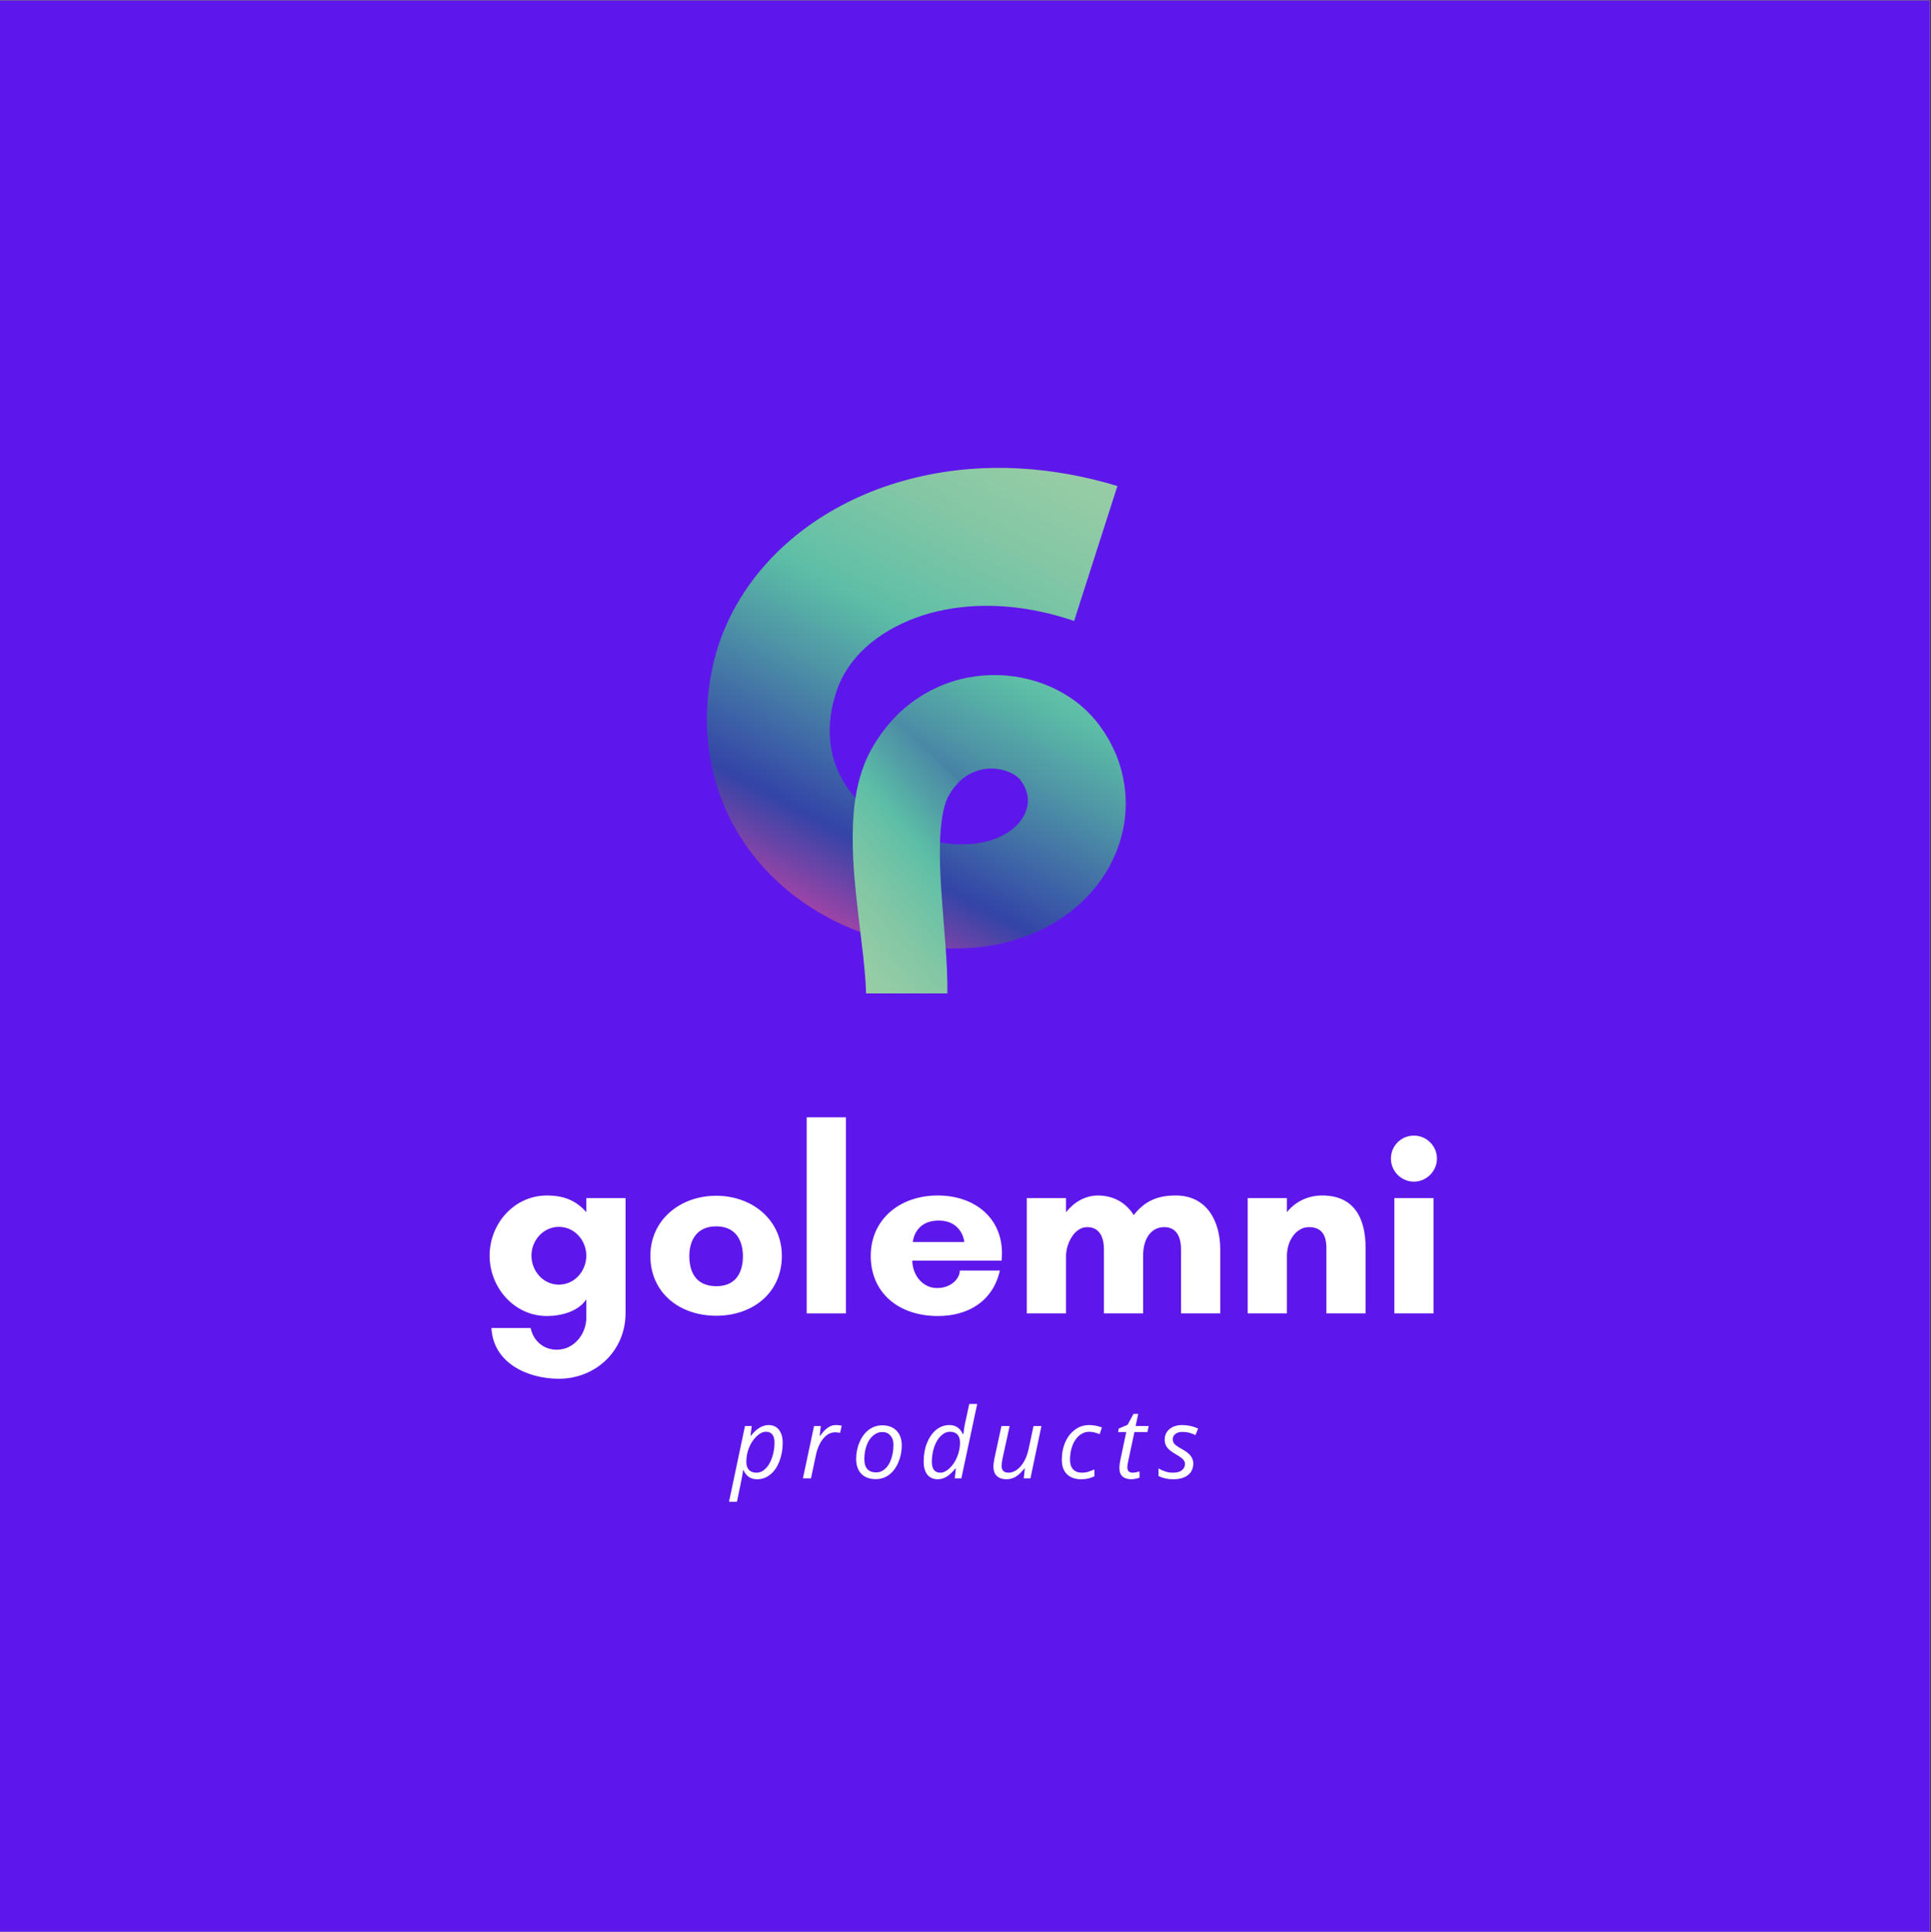 <?xml version="1.0" encoding="iso-8859-1"?>
<svg height="225pt" version="1.2" viewBox="0 0 224.88 225" width="224.88pt" xmlns="http://www.w3.org/2000/svg" xmlns:xlink="http://www.w3.org/1999/xlink">
	
	
	

	
	
	<rect x="0" y="0" width="224.88" height="225" fill="#333333" stroke="none"/>
	
	
	

	
	
	<defs>
		
		
		

		
		
		<g>
			
			
			

			
			
			<symbol id="glyph1-0" overflow="visible">
				
				
				

				
				
				<path animation_id="0" d="M 1.078 -8.125 L 5.75 -8.125 L 5.75 0 L 1.078 0 Z M 1.656 -0.578 L 5.172 -0.578 L 5.172 -7.547 L 1.656 -7.547 Z M 1.656 -0.578 " style="stroke:none;"/>
				
				
				

			
			
			</symbol>
			
			
			

			
			
			<symbol id="glyph1-1" overflow="visible">
				
				
				

				
				
				<path animation_id="1" d="M 3.031 0.109 C 2.664 0.109 2.348 0.02 2.078 -0.156 C 1.805 -0.344 1.598 -0.609 1.453 -0.953 L 1.406 -0.953 L 1.375 -0.734 C 1.363 -0.641 1.344 -0.508 1.312 -0.344 C 1.289 -0.176 1.082 0.848 0.688 2.734 L -0.234 2.734 L 1.625 -6.094 L 2.406 -6.094 L 2.266 -4.938 L 2.297 -4.938 C 2.961 -5.781 3.656 -6.203 4.375 -6.203 C 4.883 -6.203 5.285 -6.02 5.578 -5.656 C 5.867 -5.289 6.016 -4.781 6.016 -4.125 C 6.016 -3.344 5.883 -2.625 5.625 -1.969 C 5.375 -1.312 5.02 -0.801 4.562 -0.438 C 4.113 -0.07 3.602 0.109 3.031 0.109 Z M 4.062 -5.422 C 3.707 -5.422 3.344 -5.242 2.969 -4.891 C 2.602 -4.535 2.312 -4.094 2.094 -3.562 C 1.883 -3.031 1.781 -2.484 1.781 -1.922 C 1.781 -1.516 1.879 -1.203 2.078 -0.984 C 2.285 -0.766 2.582 -0.656 2.969 -0.656 C 3.344 -0.656 3.688 -0.805 4 -1.109 C 4.32 -1.41 4.578 -1.836 4.766 -2.391 C 4.961 -2.941 5.062 -3.531 5.062 -4.156 C 5.062 -5 4.727 -5.422 4.062 -5.422 Z M 4.062 -5.422 " style="stroke:none;"/>
				
				
				

			
			
			</symbol>
			
			
			

			
			
			<symbol id="glyph1-2" overflow="visible">
				
				
				

				
				
				<path animation_id="2" d="M 4.188 -6.203 C 4.438 -6.203 4.656 -6.176 4.844 -6.125 L 4.656 -5.297 C 4.457 -5.336 4.258 -5.359 4.062 -5.359 C 3.727 -5.359 3.41 -5.25 3.109 -5.031 C 2.816 -4.812 2.562 -4.504 2.344 -4.109 C 2.125 -3.711 1.961 -3.273 1.859 -2.797 L 1.266 0 L 0.328 0 L 1.625 -6.094 L 2.406 -6.094 L 2.281 -4.969 L 2.344 -4.969 C 2.602 -5.32 2.82 -5.57 3 -5.719 C 3.176 -5.875 3.359 -5.992 3.547 -6.078 C 3.734 -6.16 3.945 -6.203 4.188 -6.203 Z M 4.188 -6.203 " style="stroke:none;"/>
				
				
				

			
			
			</symbol>
			
			
			

			
			
			<symbol id="glyph1-3" overflow="visible">
				
				
				

				
				
				<path animation_id="3" d="M 3.578 -6.172 C 4.285 -6.172 4.844 -5.961 5.25 -5.547 C 5.656 -5.129 5.859 -4.555 5.859 -3.828 C 5.859 -3.129 5.723 -2.469 5.453 -1.844 C 5.191 -1.227 4.832 -0.75 4.375 -0.406 C 3.914 -0.07 3.398 0.094 2.828 0.094 C 2.109 0.094 1.547 -0.113 1.141 -0.531 C 0.742 -0.957 0.547 -1.535 0.547 -2.266 C 0.547 -2.961 0.68 -3.617 0.953 -4.234 C 1.223 -4.859 1.586 -5.336 2.047 -5.672 C 2.504 -6.004 3.016 -6.172 3.578 -6.172 Z M 4.891 -3.953 C 4.891 -4.379 4.77 -4.723 4.531 -4.984 C 4.301 -5.254 3.988 -5.391 3.594 -5.391 C 3.195 -5.391 2.836 -5.25 2.516 -4.969 C 2.191 -4.695 1.941 -4.316 1.766 -3.828 C 1.586 -3.348 1.5 -2.805 1.5 -2.203 C 1.5 -1.723 1.613 -1.348 1.844 -1.078 C 2.082 -0.816 2.426 -0.688 2.875 -0.688 C 3.258 -0.688 3.602 -0.82 3.906 -1.094 C 4.219 -1.363 4.457 -1.75 4.625 -2.25 C 4.801 -2.75 4.891 -3.316 4.891 -3.953 Z M 4.891 -3.953 " style="stroke:none;"/>
				
				
				

			
			
			</symbol>
			
			
			

			
			
			<symbol id="glyph1-4" overflow="visible">
				
				
				

				
				
				<path animation_id="4" d="M 3.547 -6.203 C 4.273 -6.203 4.797 -5.848 5.109 -5.141 L 5.172 -5.141 C 5.234 -5.711 5.316 -6.219 5.422 -6.656 L 5.859 -8.656 L 6.781 -8.656 L 4.938 0 L 4.172 0 L 4.297 -1.156 L 4.25 -1.156 C 3.875 -0.695 3.52 -0.367 3.188 -0.172 C 2.863 0.016 2.531 0.109 2.188 0.109 C 1.664 0.109 1.258 -0.07 0.969 -0.438 C 0.688 -0.801 0.547 -1.305 0.547 -1.953 C 0.547 -2.742 0.676 -3.469 0.938 -4.125 C 1.207 -4.781 1.566 -5.289 2.016 -5.656 C 2.473 -6.02 2.984 -6.203 3.547 -6.203 Z M 2.5 -0.656 C 2.844 -0.656 3.195 -0.828 3.562 -1.172 C 3.938 -1.523 4.234 -1.973 4.453 -2.516 C 4.672 -3.055 4.781 -3.602 4.781 -4.156 C 4.781 -4.57 4.68 -4.883 4.484 -5.094 C 4.285 -5.312 3.992 -5.422 3.609 -5.422 C 3.234 -5.422 2.883 -5.266 2.562 -4.953 C 2.238 -4.648 1.977 -4.223 1.781 -3.672 C 1.594 -3.117 1.5 -2.535 1.5 -1.922 C 1.5 -1.078 1.832 -0.656 2.5 -0.656 Z M 2.5 -0.656 " style="stroke:none;"/>
				
				
				

			
			
			</symbol>
			
			
			

			
			
			<symbol id="glyph1-5" overflow="visible">
				
				
				

				
				
				<path animation_id="5" d="M 2.516 -6.094 L 1.672 -2.234 C 1.609 -1.898 1.578 -1.641 1.578 -1.453 C 1.578 -0.922 1.848 -0.656 2.391 -0.656 C 2.711 -0.656 3.031 -0.766 3.344 -0.984 C 3.664 -1.211 3.945 -1.535 4.188 -1.953 C 4.426 -2.367 4.609 -2.867 4.734 -3.453 L 5.297 -6.094 L 6.219 -6.094 L 4.938 0 L 4.156 0 L 4.281 -1.125 L 4.219 -1.125 C 3.852 -0.664 3.504 -0.344 3.172 -0.156 C 2.848 0.02 2.508 0.109 2.156 0.109 C 1.676 0.109 1.301 -0.016 1.031 -0.266 C 0.758 -0.523 0.625 -0.895 0.625 -1.375 C 0.625 -1.602 0.664 -1.926 0.75 -2.344 L 1.562 -6.094 Z M 2.516 -6.094 " style="stroke:none;"/>
				
				
				

			
			
			</symbol>
			
			
			

			
			
			<symbol id="glyph1-6" overflow="visible">
				
				
				

				
				
				<path animation_id="6" d="M 2.812 0.109 C 2.094 0.109 1.535 -0.086 1.141 -0.484 C 0.742 -0.879 0.547 -1.438 0.547 -2.156 C 0.547 -2.906 0.68 -3.594 0.953 -4.219 C 1.234 -4.844 1.613 -5.328 2.094 -5.672 C 2.57 -6.023 3.113 -6.203 3.719 -6.203 C 4.227 -6.203 4.727 -6.109 5.219 -5.922 L 4.953 -5.141 C 4.504 -5.328 4.098 -5.422 3.734 -5.422 C 3.316 -5.422 2.938 -5.281 2.594 -5 C 2.25 -4.719 1.977 -4.32 1.781 -3.812 C 1.594 -3.301 1.5 -2.75 1.5 -2.156 C 1.5 -1.688 1.617 -1.316 1.859 -1.047 C 2.109 -0.785 2.453 -0.656 2.891 -0.656 C 3.16 -0.656 3.41 -0.691 3.641 -0.766 C 3.879 -0.848 4.113 -0.938 4.344 -1.031 L 4.344 -0.234 C 3.883 -0.004 3.375 0.109 2.812 0.109 Z M 2.812 0.109 " style="stroke:none;"/>
				
				
				

			
			
			</symbol>
			
			
			

			
			
			<symbol id="glyph1-7" overflow="visible">
				
				
				

				
				
				<path animation_id="7" d="M 2.203 -0.656 C 2.398 -0.656 2.664 -0.703 3 -0.797 L 3 -0.078 C 2.875 -0.023 2.719 0.016 2.531 0.047 C 2.344 0.086 2.191 0.109 2.078 0.109 C 1.617 0.109 1.266 0 1.016 -0.219 C 0.773 -0.438 0.656 -0.766 0.656 -1.203 C 0.656 -1.453 0.688 -1.734 0.75 -2.047 L 1.453 -5.391 L 0.5 -5.391 L 0.578 -5.797 L 1.609 -6.234 L 2.297 -7.5 L 2.844 -7.5 L 2.547 -6.094 L 4.062 -6.094 L 3.922 -5.391 L 2.406 -5.391 L 1.688 -2.031 C 1.613 -1.707 1.578 -1.461 1.578 -1.297 C 1.578 -1.086 1.629 -0.926 1.734 -0.812 C 1.848 -0.707 2.004 -0.656 2.203 -0.656 Z M 2.203 -0.656 " style="stroke:none;"/>
				
				
				

			
			
			</symbol>
			
			
			

			
			
			<symbol id="glyph1-8" overflow="visible">
				
				
				

				
				
				<path animation_id="8" d="M 4.094 -1.734 C 4.094 -1.148 3.883 -0.695 3.469 -0.375 C 3.062 -0.051 2.484 0.109 1.734 0.109 C 1.109 0.109 0.547 -0.016 0.047 -0.266 L 0.047 -1.156 C 0.305 -1 0.582 -0.875 0.875 -0.781 C 1.176 -0.695 1.457 -0.656 1.719 -0.656 C 2.188 -0.656 2.535 -0.75 2.766 -0.938 C 3.004 -1.125 3.125 -1.363 3.125 -1.656 C 3.125 -1.863 3.055 -2.039 2.922 -2.188 C 2.797 -2.332 2.52 -2.531 2.094 -2.781 C 1.613 -3.051 1.27 -3.316 1.062 -3.578 C 0.863 -3.836 0.766 -4.145 0.766 -4.5 C 0.766 -5.008 0.953 -5.422 1.328 -5.734 C 1.703 -6.047 2.195 -6.203 2.812 -6.203 C 3.445 -6.203 4.062 -6.066 4.656 -5.797 L 4.344 -5.031 L 4.031 -5.172 C 3.656 -5.328 3.25 -5.406 2.812 -5.406 C 2.469 -5.406 2.195 -5.32 2 -5.156 C 1.801 -5 1.703 -4.797 1.703 -4.547 C 1.703 -4.336 1.77 -4.156 1.906 -4 C 2.039 -3.852 2.312 -3.664 2.719 -3.438 C 3.113 -3.219 3.395 -3.023 3.562 -2.859 C 3.738 -2.703 3.867 -2.531 3.953 -2.344 C 4.047 -2.164 4.094 -1.961 4.094 -1.734 Z M 4.094 -1.734 " style="stroke:none;"/>
				
				
				

			
			
			</symbol>
			
			
			

			
			
			<symbol id="glyph0-0" overflow="visible">
				
				
				

				
				
				<path animation_id="9" d="M 9.133 -3.348 C 7.305 -3.348 5.938 -4.934 5.938 -6.727 C 5.938 -8.492 7.305 -10.078 9.133 -10.078 C 10.961 -10.078 12.328 -8.492 12.328 -6.727 C 12.328 -4.934 10.961 -3.348 9.133 -3.348 Z M 12.328 -11.781 C 11.02 -13.305 9.438 -13.73 7.734 -13.73 C 3.926 -13.73 1.066 -10.441 1.066 -6.727 C 1.066 -3.016 3.926 0.305 7.734 0.305 C 9.438 0.305 11.418 -0.242 12.328 -1.645 L 12.328 0.488 C 12.328 2.406 10.898 4.23 8.891 4.23 C 7.43 4.23 6.18 3.289 5.844 1.703 L 1.277 1.703 C 1.492 5.785 5.48 7.609 9.133 7.609 C 13.395 7.609 16.898 4.383 16.898 -0.031 L 16.898 -13.426 L 12.328 -13.426 Z M 12.328 -11.781 " style="stroke:none;"/>
				
				
				

			
			
			</symbol>
			
			
			

			
			
			<symbol id="glyph0-1" overflow="visible">
				
				
				

				
				
				<path animation_id="10" d="M 8.738 -3.168 C 6.273 -3.168 5.602 -4.961 5.602 -6.668 C 5.602 -8.34 6.332 -10.137 8.738 -10.137 C 11.113 -10.137 11.844 -8.34 11.844 -6.668 C 11.844 -4.961 11.172 -3.168 8.738 -3.168 Z M 8.738 -13.699 C 4.535 -13.699 1.066 -10.898 1.066 -6.699 C 1.066 -2.406 4.445 0.273 8.738 0.273 C 13 0.273 16.379 -2.406 16.379 -6.699 C 16.379 -10.898 12.91 -13.699 8.738 -13.699 Z M 8.738 -13.699 " style="stroke:none;"/>
				
				
				

			
			
			</symbol>
			
			
			

			
			
			<symbol id="glyph0-2" overflow="visible">
				
				
				

				
				
				<path animation_id="11" d="M 6.395 0 L 6.395 -22.832 L 1.828 -22.832 L 1.828 0 Z M 6.395 0 " style="stroke:none;"/>
				
				
				

			
			
			</symbol>
			
			
			

			
			
			<symbol id="glyph0-3" overflow="visible">
				
				
				

				
				
				<path animation_id="12" d="M 5.969 -8.312 C 5.969 -8.312 6.121 -10.809 8.98 -10.809 C 11.75 -10.809 11.965 -8.312 11.965 -8.312 Z M 16.348 -7.004 C 16.348 -11.293 12.969 -13.73 8.891 -13.73 C 4.383 -13.73 1.066 -10.898 1.066 -6.699 C 1.066 -2.434 4.262 0.305 8.891 0.305 C 12.453 0.305 15.312 -1.461 16.105 -4.992 L 11.445 -4.992 C 11.418 -4.02 10.41 -2.953 8.797 -2.953 C 7.004 -2.953 5.906 -4.598 5.906 -6.148 L 16.316 -6.148 C 16.316 -6.422 16.348 -6.727 16.348 -7.004 Z M 16.348 -7.004 " style="stroke:none;"/>
				
				
				

			
			
			</symbol>
			
			
			

			
			
			<symbol id="glyph0-4" overflow="visible">
				
				
				

				
				
				<path animation_id="13" d="M 15.375 -6.82 C 15.375 -8.34 16.074 -10.047 17.84 -10.047 C 19.363 -10.047 19.789 -8.738 19.789 -7.43 L 19.789 0 L 24.355 0 L 24.355 -7.43 C 24.355 -10.898 22.68 -13.73 19.18 -13.73 C 17.078 -13.73 15.586 -13.121 14.277 -11.445 C 13.336 -12.969 11.812 -13.73 10.109 -13.73 C 8.617 -13.73 7.305 -12.938 6.395 -11.781 L 6.395 -13.426 L 1.828 -13.426 L 1.828 0 L 6.395 0 L 6.395 -6.699 C 6.395 -8.039 7.305 -10.047 8.859 -10.047 C 10.383 -10.047 10.809 -8.738 10.809 -7.43 L 10.809 0 L 15.375 0 Z M 15.375 -6.82 " style="stroke:none;"/>
				
				
				

			
			
			</symbol>
			
			
			

			
			
			<symbol id="glyph0-5" overflow="visible">
				
				
				

				
				
				<path animation_id="14" d="M 15.559 -7.609 C 15.559 -11.266 14.094 -13.73 10.504 -13.73 C 8.738 -13.73 7.305 -12.938 6.395 -11.781 L 6.395 -13.426 L 1.828 -13.426 L 1.828 0 L 6.395 0 L 6.395 -6.699 C 6.395 -8.523 7.52 -10.047 8.949 -10.047 C 10.383 -10.047 10.992 -9.195 10.992 -7.609 L 10.992 0 L 15.559 0 Z M 15.559 -7.609 " style="stroke:none;"/>
				
				
				

			
			
			</symbol>
			
			
			

			
			
			<symbol id="glyph0-6" overflow="visible">
				
				
				

				
				
				<path animation_id="15" d="M 1.582 -18.023 C 1.582 -16.562 2.77 -15.344 4.262 -15.344 C 5.723 -15.344 6.941 -16.562 6.941 -18.023 C 6.941 -19.516 5.723 -20.703 4.262 -20.703 C 2.77 -20.703 1.582 -19.516 1.582 -18.023 Z M 6.547 0 L 6.547 -13.426 L 1.98 -13.426 L 1.98 0 Z M 6.547 0 " style="stroke:none;"/>
				
				
				

			
			
			</symbol>
			
			
			

		
		
		</g>
		
		
		

		
		
		<clipPath id="clip1">
			
			
			
  
			
			
			<path animation_id="16" d="M 0 0.059 L 224.762 0.059 L 224.762 224.938 L 0 224.938 Z M 0 0.059 "/>
			
			
			

		
		
		</clipPath>
		
		
		

		
		
		<clipPath id="clip2">
			
			
			
  
			
			
			<path animation_id="17" d="M 82 54 L 132 54 L 132 111 L 82 111 Z M 82 54 "/>
			
			
			

		
		
		</clipPath>
		
		
		

		
		
		<clipPath id="clip3">
			
			
			
  
			
			
			<path animation_id="18" d="M 104.07 83.68 C 105.688 81.941 107.781 80.52 110.078 79.652 C 112.375 78.773 114.852 78.457 117.27 78.672 C 119.695 78.895 122.094 79.633 124.301 81.016 C 125.406 81.707 126.453 82.578 127.379 83.645 C 127.598 83.902 127.863 84.207 128.027 84.449 L 128.562 85.203 C 128.891 85.73 129.227 86.266 129.5 86.84 C 130.66 89.105 131.234 91.797 131.074 94.434 C 130.93 97.074 130.035 99.605 128.699 101.742 C 127.348 103.875 125.559 105.629 123.586 106.934 C 121.613 108.254 119.465 109.145 117.32 109.691 C 115.176 110.254 113.004 110.445 110.957 110.445 C 108.926 110.453 106.895 110.262 104.895 109.859 C 100.895 109.062 97.004 107.48 93.535 105.062 C 90.074 102.652 87.027 99.34 85.027 95.332 C 83.004 91.34 82.121 86.734 82.355 82.375 L 82.484 80.75 L 82.707 79.148 C 82.891 78.098 83.082 77.082 83.422 75.949 C 84.062 73.754 85.004 71.66 86.176 69.742 C 88.52 65.891 91.738 62.789 95.277 60.465 C 98.832 58.141 102.711 56.547 106.664 55.609 C 114.594 53.691 122.742 54.352 130.129 56.594 L 125.09 72.309 C 120.125 70.605 114.871 70.066 110.078 70.992 C 105.309 71.883 101.035 74.359 98.801 77.703 C 98.238 78.535 97.797 79.402 97.477 80.316 C 97.324 80.734 97.164 81.312 97.023 81.852 L 96.848 82.66 L 96.727 83.457 C 96.465 85.574 96.699 87.586 97.461 89.477 C 98.223 91.359 99.555 93.117 101.32 94.559 C 103.078 96.008 105.262 97.105 107.605 97.719 C 108.773 98.031 109.984 98.223 111.203 98.297 C 112.395 98.359 113.492 98.293 114.504 98.07 C 116.535 97.664 118.113 96.641 118.953 95.453 C 119.766 94.234 119.93 93.047 119.391 91.773 C 119.332 91.609 119.227 91.449 119.141 91.285 L 118.875 90.879 C 118.754 90.707 118.551 90.512 118.285 90.324 C 117.758 89.953 116.984 89.648 116.18 89.547 C 115.367 89.438 114.527 89.508 113.781 89.762 C 113.023 90.016 112.332 90.422 111.711 91.035 L 106.711 88.078 Z M 104.07 83.68 "/>
			
			
			

		
		
		</clipPath>
		
		
		

		
		
		<linearGradient gradientTransform="matrix(0.635,0,0,0.635,63.564,40.104)" gradientUnits="userSpaceOnUse" id="linear0" x1="44.031" x2="98.5" y1="118.762" y2="17.061">
			
			
			

			
			
			<stop offset="0" style="stop-color:rgb(64.299%,26.7%,65.5%);stop-opacity:1;"/>
			
			
			

			
			
			<stop offset="0.125" style="stop-color:rgb(64.299%,26.7%,65.5%);stop-opacity:1;"/>
			
			
			

			
			
			<stop offset="0.129" style="stop-color:rgb(63.495%,26.7%,65.5%);stop-opacity:1;"/>
			
			
			

			
			
			<stop offset="0.133" style="stop-color:rgb(62.691%,26.7%,65.5%);stop-opacity:1;"/>
			
			
			

			
			
			<stop offset="0.137" style="stop-color:rgb(61.441%,26.7%,65.5%);stop-opacity:1;"/>
			
			
			

			
			
			<stop offset="0.141" style="stop-color:rgb(60.193%,26.7%,65.5%);stop-opacity:1;"/>
			
			
			

			
			
			<stop offset="0.145" style="stop-color:rgb(58.943%,26.7%,65.5%);stop-opacity:1;"/>
			
			
			

			
			
			<stop offset="0.148" style="stop-color:rgb(57.695%,26.7%,65.5%);stop-opacity:1;"/>
			
			
			

			
			
			<stop offset="0.152" style="stop-color:rgb(56.445%,26.7%,65.5%);stop-opacity:1;"/>
			
			
			

			
			
			<stop offset="0.156" style="stop-color:rgb(55.196%,26.7%,65.5%);stop-opacity:1;"/>
			
			
			

			
			
			<stop offset="0.16" style="stop-color:rgb(53.946%,26.7%,65.5%);stop-opacity:1;"/>
			
			
			

			
			
			<stop offset="0.164" style="stop-color:rgb(52.698%,26.7%,65.5%);stop-opacity:1;"/>
			
			
			

			
			
			<stop offset="0.168" style="stop-color:rgb(51.448%,26.7%,65.5%);stop-opacity:1;"/>
			
			
			

			
			
			<stop offset="0.172" style="stop-color:rgb(50.2%,26.7%,65.5%);stop-opacity:1;"/>
			
			
			

			
			
			<stop offset="0.176" style="stop-color:rgb(48.95%,26.7%,65.5%);stop-opacity:1;"/>
			
			
			

			
			
			<stop offset="0.18" style="stop-color:rgb(47.7%,26.7%,65.5%);stop-opacity:1;"/>
			
			
			

			
			
			<stop offset="0.184" style="stop-color:rgb(46.451%,26.7%,65.5%);stop-opacity:1;"/>
			
			
			

			
			
			<stop offset="0.188" style="stop-color:rgb(45.203%,26.7%,65.5%);stop-opacity:1;"/>
			
			
			

			
			
			<stop offset="0.191" style="stop-color:rgb(43.953%,26.7%,65.5%);stop-opacity:1;"/>
			
			
			

			
			
			<stop offset="0.195" style="stop-color:rgb(42.705%,26.7%,65.5%);stop-opacity:1;"/>
			
			
			

			
			
			<stop offset="0.199" style="stop-color:rgb(41.455%,26.7%,65.5%);stop-opacity:1;"/>
			
			
			

			
			
			<stop offset="0.203" style="stop-color:rgb(40.205%,26.7%,65.5%);stop-opacity:1;"/>
			
			
			

			
			
			<stop offset="0.207" style="stop-color:rgb(38.956%,26.7%,65.5%);stop-opacity:1;"/>
			
			
			

			
			
			<stop offset="0.211" style="stop-color:rgb(37.708%,26.7%,65.5%);stop-opacity:1;"/>
			
			
			

			
			
			<stop offset="0.215" style="stop-color:rgb(36.458%,26.7%,65.5%);stop-opacity:1;"/>
			
			
			

			
			
			<stop offset="0.219" style="stop-color:rgb(35.21%,26.7%,65.5%);stop-opacity:1;"/>
			
			
			

			
			
			<stop offset="0.223" style="stop-color:rgb(33.96%,26.7%,65.5%);stop-opacity:1;"/>
			
			
			

			
			
			<stop offset="0.227" style="stop-color:rgb(32.71%,26.7%,65.5%);stop-opacity:1;"/>
			
			
			

			
			
			<stop offset="0.23" style="stop-color:rgb(31.461%,26.7%,65.5%);stop-opacity:1;"/>
			
			
			

			
			
			<stop offset="0.234" style="stop-color:rgb(30.212%,26.7%,65.5%);stop-opacity:1;"/>
			
			
			

			
			
			<stop offset="0.238" style="stop-color:rgb(28.963%,26.7%,65.5%);stop-opacity:1;"/>
			
			
			

			
			
			<stop offset="0.242" style="stop-color:rgb(27.715%,26.7%,65.5%);stop-opacity:1;"/>
			
			
			

			
			
			<stop offset="0.246" style="stop-color:rgb(26.465%,26.7%,65.5%);stop-opacity:1;"/>
			
			
			

			
			
			<stop offset="0.25" style="stop-color:rgb(25.215%,26.7%,65.5%);stop-opacity:1;"/>
			
			
			

			
			
			<stop offset="0.254" style="stop-color:rgb(23.965%,26.7%,65.5%);stop-opacity:1;"/>
			
			
			

			
			
			<stop offset="0.258" style="stop-color:rgb(22.717%,26.7%,65.5%);stop-opacity:1;"/>
			
			
			

			
			
			<stop offset="0.262" style="stop-color:rgb(21.468%,26.7%,65.5%);stop-opacity:1;"/>
			
			
			

			
			
			<stop offset="0.266" style="stop-color:rgb(20.219%,26.7%,65.5%);stop-opacity:1;"/>
			
			
			

			
			
			<stop offset="0.27" style="stop-color:rgb(20.285%,27.219%,65.492%);stop-opacity:1;"/>
			
			
			

			
			
			<stop offset="0.273" style="stop-color:rgb(20.351%,27.739%,65.486%);stop-opacity:1;"/>
			
			
			

			
			
			<stop offset="0.277" style="stop-color:rgb(20.543%,28.308%,65.479%);stop-opacity:1;"/>
			
			
			

			
			
			<stop offset="0.281" style="stop-color:rgb(20.737%,28.879%,65.471%);stop-opacity:1;"/>
			
			
			

			
			
			<stop offset="0.285" style="stop-color:rgb(20.93%,29.448%,65.463%);stop-opacity:1;"/>
			
			
			

			
			
			<stop offset="0.289" style="stop-color:rgb(21.124%,30.019%,65.457%);stop-opacity:1;"/>
			
			
			

			
			
			<stop offset="0.293" style="stop-color:rgb(21.317%,30.588%,65.45%);stop-opacity:1;"/>
			
			
			

			
			
			<stop offset="0.297" style="stop-color:rgb(21.51%,31.158%,65.442%);stop-opacity:1;"/>
			
			
			

			
			
			<stop offset="0.301" style="stop-color:rgb(21.703%,31.729%,65.434%);stop-opacity:1;"/>
			
			
			

			
			
			<stop offset="0.305" style="stop-color:rgb(21.896%,32.3%,65.428%);stop-opacity:1;"/>
			
			
			

			
			
			<stop offset="0.309" style="stop-color:rgb(22.089%,32.869%,65.421%);stop-opacity:1;"/>
			
			
			

			
			
			<stop offset="0.312" style="stop-color:rgb(22.282%,33.44%,65.413%);stop-opacity:1;"/>
			
			
			

			
			
			<stop offset="0.316" style="stop-color:rgb(22.475%,34.009%,65.405%);stop-opacity:1;"/>
			
			
			

			
			
			<stop offset="0.32" style="stop-color:rgb(22.668%,34.579%,65.399%);stop-opacity:1;"/>
			
			
			

			
			
			<stop offset="0.324" style="stop-color:rgb(22.861%,35.149%,65.392%);stop-opacity:1;"/>
			
			
			

			
			
			<stop offset="0.328" style="stop-color:rgb(23.055%,35.719%,65.384%);stop-opacity:1;"/>
			
			
			

			
			
			<stop offset="0.332" style="stop-color:rgb(23.247%,36.288%,65.376%);stop-opacity:1;"/>
			
			
			

			
			
			<stop offset="0.336" style="stop-color:rgb(23.441%,36.859%,65.369%);stop-opacity:1;"/>
			
			
			

			
			
			<stop offset="0.34" style="stop-color:rgb(23.633%,37.428%,65.361%);stop-opacity:1;"/>
			
			
			

			
			
			<stop offset="0.344" style="stop-color:rgb(23.827%,37.999%,65.355%);stop-opacity:1;"/>
			
			
			

			
			
			<stop offset="0.348" style="stop-color:rgb(24.019%,38.568%,65.347%);stop-opacity:1;"/>
			
			
			

			
			
			<stop offset="0.352" style="stop-color:rgb(24.213%,39.139%,65.34%);stop-opacity:1;"/>
			
			
			

			
			
			<stop offset="0.355" style="stop-color:rgb(24.405%,39.708%,65.332%);stop-opacity:1;"/>
			
			
			

			
			
			<stop offset="0.359" style="stop-color:rgb(24.599%,40.279%,65.326%);stop-opacity:1;"/>
			
			
			

			
			
			<stop offset="0.363" style="stop-color:rgb(24.791%,40.849%,65.318%);stop-opacity:1;"/>
			
			
			

			
			
			<stop offset="0.367" style="stop-color:rgb(24.985%,41.42%,65.311%);stop-opacity:1;"/>
			
			
			

			
			
			<stop offset="0.371" style="stop-color:rgb(25.177%,41.989%,65.303%);stop-opacity:1;"/>
			
			
			

			
			
			<stop offset="0.375" style="stop-color:rgb(25.371%,42.56%,65.297%);stop-opacity:1;"/>
			
			
			

			
			
			<stop offset="0.379" style="stop-color:rgb(25.563%,43.129%,65.289%);stop-opacity:1;"/>
			
			
			

			
			
			<stop offset="0.383" style="stop-color:rgb(25.757%,43.7%,65.282%);stop-opacity:1;"/>
			
			
			

			
			
			<stop offset="0.387" style="stop-color:rgb(25.949%,44.269%,65.274%);stop-opacity:1;"/>
			
			
			

			
			
			<stop offset="0.391" style="stop-color:rgb(26.143%,44.839%,65.268%);stop-opacity:1;"/>
			
			
			

			
			
			<stop offset="0.395" style="stop-color:rgb(26.335%,45.409%,65.26%);stop-opacity:1;"/>
			
			
			

			
			
			<stop offset="0.398" style="stop-color:rgb(26.529%,45.979%,65.253%);stop-opacity:1;"/>
			
			
			

			
			
			<stop offset="0.402" style="stop-color:rgb(26.721%,46.548%,65.245%);stop-opacity:1;"/>
			
			
			

			
			
			<stop offset="0.406" style="stop-color:rgb(26.915%,47.119%,65.239%);stop-opacity:1;"/>
			
			
			

			
			
			<stop offset="0.41" style="stop-color:rgb(27.107%,47.688%,65.231%);stop-opacity:1;"/>
			
			
			

			
			
			<stop offset="0.414" style="stop-color:rgb(27.301%,48.259%,65.224%);stop-opacity:1;"/>
			
			
			

			
			
			<stop offset="0.418" style="stop-color:rgb(27.493%,48.828%,65.216%);stop-opacity:1;"/>
			
			
			

			
			
			<stop offset="0.422" style="stop-color:rgb(27.687%,49.399%,65.208%);stop-opacity:1;"/>
			
			
			

			
			
			<stop offset="0.426" style="stop-color:rgb(27.879%,49.969%,65.201%);stop-opacity:1;"/>
			
			
			

			
			
			<stop offset="0.43" style="stop-color:rgb(28.073%,50.54%,65.195%);stop-opacity:1;"/>
			
			
			

			
			
			<stop offset="0.434" style="stop-color:rgb(28.265%,51.109%,65.187%);stop-opacity:1;"/>
			
			
			

			
			
			<stop offset="0.438" style="stop-color:rgb(28.459%,51.68%,65.179%);stop-opacity:1;"/>
			
			
			

			
			
			<stop offset="0.441" style="stop-color:rgb(28.651%,52.249%,65.172%);stop-opacity:1;"/>
			
			
			

			
			
			<stop offset="0.445" style="stop-color:rgb(28.845%,52.82%,65.166%);stop-opacity:1;"/>
			
			
			

			
			
			<stop offset="0.449" style="stop-color:rgb(29.037%,53.389%,65.158%);stop-opacity:1;"/>
			
			
			

			
			
			<stop offset="0.453" style="stop-color:rgb(29.231%,53.96%,65.15%);stop-opacity:1;"/>
			
			
			

			
			
			<stop offset="0.457" style="stop-color:rgb(29.424%,54.529%,65.143%);stop-opacity:1;"/>
			
			
			

			
			
			<stop offset="0.461" style="stop-color:rgb(29.617%,55.099%,65.137%);stop-opacity:1;"/>
			
			
			

			
			
			<stop offset="0.465" style="stop-color:rgb(29.81%,55.669%,65.129%);stop-opacity:1;"/>
			
			
			

			
			
			<stop offset="0.469" style="stop-color:rgb(30.003%,56.239%,65.121%);stop-opacity:1;"/>
			
			
			

			
			
			<stop offset="0.473" style="stop-color:rgb(30.196%,56.808%,65.114%);stop-opacity:1;"/>
			
			
			

			
			
			<stop offset="0.477" style="stop-color:rgb(30.389%,57.379%,65.108%);stop-opacity:1;"/>
			
			
			

			
			
			<stop offset="0.48" style="stop-color:rgb(30.573%,57.925%,65.103%);stop-opacity:1;"/>
			
			
			

			
			
			<stop offset="0.484" style="stop-color:rgb(30.757%,58.473%,65.099%);stop-opacity:1;"/>
			
			
			

			
			
			<stop offset="0.488" style="stop-color:rgb(30.93%,58.992%,65.099%);stop-opacity:1;"/>
			
			
			

			
			
			<stop offset="0.492" style="stop-color:rgb(31.104%,59.511%,65.099%);stop-opacity:1;"/>
			
			
			

			
			
			<stop offset="0.496" style="stop-color:rgb(31.276%,60.03%,65.099%);stop-opacity:1;"/>
			
			
			

			
			
			<stop offset="0.5" style="stop-color:rgb(31.448%,60.548%,65.099%);stop-opacity:1;"/>
			
			
			

			
			
			<stop offset="0.504" style="stop-color:rgb(31.621%,61.067%,65.099%);stop-opacity:1;"/>
			
			
			

			
			
			<stop offset="0.508" style="stop-color:rgb(31.795%,61.586%,65.099%);stop-opacity:1;"/>
			
			
			

			
			
			<stop offset="0.512" style="stop-color:rgb(31.967%,62.105%,65.099%);stop-opacity:1;"/>
			
			
			

			
			
			<stop offset="0.516" style="stop-color:rgb(32.141%,62.624%,65.099%);stop-opacity:1;"/>
			
			
			

			
			
			<stop offset="0.52" style="stop-color:rgb(32.314%,63.142%,65.099%);stop-opacity:1;"/>
			
			
			

			
			
			<stop offset="0.523" style="stop-color:rgb(32.486%,63.661%,65.099%);stop-opacity:1;"/>
			
			
			

			
			
			<stop offset="0.527" style="stop-color:rgb(32.658%,64.18%,65.099%);stop-opacity:1;"/>
			
			
			

			
			
			<stop offset="0.531" style="stop-color:rgb(32.832%,64.699%,65.099%);stop-opacity:1;"/>
			
			
			

			
			
			<stop offset="0.535" style="stop-color:rgb(33.005%,65.218%,65.099%);stop-opacity:1;"/>
			
			
			

			
			
			<stop offset="0.539" style="stop-color:rgb(33.179%,65.736%,65.099%);stop-opacity:1;"/>
			
			
			

			
			
			<stop offset="0.543" style="stop-color:rgb(33.351%,66.255%,65.099%);stop-opacity:1;"/>
			
			
			

			
			
			<stop offset="0.547" style="stop-color:rgb(33.524%,66.774%,65.099%);stop-opacity:1;"/>
			
			
			

			
			
			<stop offset="0.551" style="stop-color:rgb(33.696%,67.293%,65.099%);stop-opacity:1;"/>
			
			
			

			
			
			<stop offset="0.555" style="stop-color:rgb(33.87%,67.812%,65.099%);stop-opacity:1;"/>
			
			
			

			
			
			<stop offset="0.559" style="stop-color:rgb(34.042%,68.33%,65.099%);stop-opacity:1;"/>
			
			
			

			
			
			<stop offset="0.562" style="stop-color:rgb(34.216%,68.849%,65.099%);stop-opacity:1;"/>
			
			
			

			
			
			<stop offset="0.566" style="stop-color:rgb(34.389%,69.368%,65.099%);stop-opacity:1;"/>
			
			
			

			
			
			<stop offset="0.57" style="stop-color:rgb(34.561%,69.887%,65.099%);stop-opacity:1;"/>
			
			
			

			
			
			<stop offset="0.574" style="stop-color:rgb(34.734%,70.406%,65.099%);stop-opacity:1;"/>
			
			
			

			
			
			<stop offset="0.578" style="stop-color:rgb(34.908%,70.924%,65.099%);stop-opacity:1;"/>
			
			
			

			
			
			<stop offset="0.582" style="stop-color:rgb(35.08%,71.443%,65.099%);stop-opacity:1;"/>
			
			
			

			
			
			<stop offset="0.586" style="stop-color:rgb(35.254%,71.962%,65.099%);stop-opacity:1;"/>
			
			
			

			
			
			<stop offset="0.59" style="stop-color:rgb(35.426%,72.481%,65.099%);stop-opacity:1;"/>
			
			
			

			
			
			<stop offset="0.594" style="stop-color:rgb(35.6%,73%,65.099%);stop-opacity:1;"/>
			
			
			

			
			
			<stop offset="0.598" style="stop-color:rgb(35.773%,73.518%,65.099%);stop-opacity:1;"/>
			
			
			

			
			
			<stop offset="0.602" style="stop-color:rgb(35.945%,74.037%,65.099%);stop-opacity:1;"/>
			
			
			

			
			
			<stop offset="0.605" style="stop-color:rgb(36.218%,74.318%,65.099%);stop-opacity:1;"/>
			
			
			

			
			
			<stop offset="0.609" style="stop-color:rgb(36.493%,74.6%,65.099%);stop-opacity:1;"/>
			
			
			

			
			
			<stop offset="0.613" style="stop-color:rgb(36.847%,74.69%,65.099%);stop-opacity:1;"/>
			
			
			

			
			
			<stop offset="0.617" style="stop-color:rgb(37.201%,74.78%,65.099%);stop-opacity:1;"/>
			
			
			

			
			
			<stop offset="0.621" style="stop-color:rgb(37.555%,74.87%,65.099%);stop-opacity:1;"/>
			
			
			

			
			
			<stop offset="0.625" style="stop-color:rgb(37.909%,74.962%,65.099%);stop-opacity:1;"/>
			
			
			

			
			
			<stop offset="0.629" style="stop-color:rgb(38.263%,75.052%,65.099%);stop-opacity:1;"/>
			
			
			

			
			
			<stop offset="0.633" style="stop-color:rgb(38.617%,75.142%,65.099%);stop-opacity:1;"/>
			
			
			

			
			
			<stop offset="0.637" style="stop-color:rgb(38.971%,75.232%,65.099%);stop-opacity:1;"/>
			
			
			

			
			
			<stop offset="0.641" style="stop-color:rgb(39.326%,75.323%,65.099%);stop-opacity:1;"/>
			
			
			

			
			
			<stop offset="0.645" style="stop-color:rgb(39.68%,75.414%,65.099%);stop-opacity:1;"/>
			
			
			

			
			
			<stop offset="0.648" style="stop-color:rgb(40.034%,75.504%,65.099%);stop-opacity:1;"/>
			
			
			

			
			
			<stop offset="0.652" style="stop-color:rgb(40.388%,75.594%,65.099%);stop-opacity:1;"/>
			
			
			

			
			
			<stop offset="0.656" style="stop-color:rgb(40.742%,75.685%,65.099%);stop-opacity:1;"/>
			
			
			

			
			
			<stop offset="0.66" style="stop-color:rgb(41.045%,75.749%,65.088%);stop-opacity:1;"/>
			
			
			

			
			
			<stop offset="0.664" style="stop-color:rgb(41.348%,75.815%,65.079%);stop-opacity:1;"/>
			
			
			

			
			
			<stop offset="0.668" style="stop-color:rgb(41.647%,75.876%,65.068%);stop-opacity:1;"/>
			
			
			

			
			
			<stop offset="0.672" style="stop-color:rgb(41.946%,75.938%,65.057%);stop-opacity:1;"/>
			
			
			

			
			
			<stop offset="0.676" style="stop-color:rgb(42.244%,76.001%,65.047%);stop-opacity:1;"/>
			
			
			

			
			
			<stop offset="0.68" style="stop-color:rgb(42.543%,76.064%,65.036%);stop-opacity:1;"/>
			
			
			

			
			
			<stop offset="0.684" style="stop-color:rgb(42.842%,76.126%,65.025%);stop-opacity:1;"/>
			
			
			

			
			
			<stop offset="0.688" style="stop-color:rgb(43.141%,76.189%,65.015%);stop-opacity:1;"/>
			
			
			

			
			
			<stop offset="0.691" style="stop-color:rgb(43.439%,76.251%,65.002%);stop-opacity:1;"/>
			
			
			

			
			
			<stop offset="0.695" style="stop-color:rgb(43.738%,76.314%,64.992%);stop-opacity:1;"/>
			
			
			

			
			
			<stop offset="0.699" style="stop-color:rgb(44.035%,76.376%,64.981%);stop-opacity:1;"/>
			
			
			

			
			
			<stop offset="0.703" style="stop-color:rgb(44.334%,76.439%,64.97%);stop-opacity:1;"/>
			
			
			

			
			
			<stop offset="0.707" style="stop-color:rgb(44.633%,76.501%,64.96%);stop-opacity:1;"/>
			
			
			

			
			
			<stop offset="0.711" style="stop-color:rgb(44.933%,76.564%,64.949%);stop-opacity:1;"/>
			
			
			

			
			
			<stop offset="0.715" style="stop-color:rgb(45.23%,76.625%,64.938%);stop-opacity:1;"/>
			
			
			

			
			
			<stop offset="0.719" style="stop-color:rgb(45.529%,76.688%,64.928%);stop-opacity:1;"/>
			
			
			

			
			
			<stop offset="0.723" style="stop-color:rgb(45.828%,76.75%,64.915%);stop-opacity:1;"/>
			
			
			

			
			
			<stop offset="0.727" style="stop-color:rgb(46.127%,76.813%,64.905%);stop-opacity:1;"/>
			
			
			

			
			
			<stop offset="0.73" style="stop-color:rgb(46.425%,76.875%,64.894%);stop-opacity:1;"/>
			
			
			

			
			
			<stop offset="0.734" style="stop-color:rgb(46.724%,76.938%,64.883%);stop-opacity:1;"/>
			
			
			

			
			
			<stop offset="0.738" style="stop-color:rgb(47.021%,77%,64.873%);stop-opacity:1;"/>
			
			
			

			
			
			<stop offset="0.742" style="stop-color:rgb(47.321%,77.063%,64.862%);stop-opacity:1;"/>
			
			
			

			
			
			<stop offset="0.746" style="stop-color:rgb(47.62%,77.126%,64.851%);stop-opacity:1;"/>
			
			
			

			
			
			<stop offset="0.75" style="stop-color:rgb(47.919%,77.188%,64.841%);stop-opacity:1;"/>
			
			
			

			
			
			<stop offset="0.754" style="stop-color:rgb(48.216%,77.251%,64.83%);stop-opacity:1;"/>
			
			
			

			
			
			<stop offset="0.758" style="stop-color:rgb(48.515%,77.313%,64.819%);stop-opacity:1;"/>
			
			
			

			
			
			<stop offset="0.762" style="stop-color:rgb(48.814%,77.374%,64.807%);stop-opacity:1;"/>
			
			
			

			
			
			<stop offset="0.766" style="stop-color:rgb(49.113%,77.437%,64.796%);stop-opacity:1;"/>
			
			
			

			
			
			<stop offset="0.77" style="stop-color:rgb(49.411%,77.499%,64.786%);stop-opacity:1;"/>
			
			
			

			
			
			<stop offset="0.773" style="stop-color:rgb(49.71%,77.562%,64.775%);stop-opacity:1;"/>
			
			
			

			
			
			<stop offset="0.777" style="stop-color:rgb(50.009%,77.625%,64.764%);stop-opacity:1;"/>
			
			
			

			
			
			<stop offset="0.781" style="stop-color:rgb(50.308%,77.687%,64.754%);stop-opacity:1;"/>
			
			
			

			
			
			<stop offset="0.785" style="stop-color:rgb(50.606%,77.75%,64.743%);stop-opacity:1;"/>
			
			
			

			
			
			<stop offset="0.789" style="stop-color:rgb(50.905%,77.812%,64.732%);stop-opacity:1;"/>
			
			
			

			
			
			<stop offset="0.793" style="stop-color:rgb(51.202%,77.875%,64.72%);stop-opacity:1;"/>
			
			
			

			
			
			<stop offset="0.797" style="stop-color:rgb(51.501%,77.937%,64.709%);stop-opacity:1;"/>
			
			
			

			
			
			<stop offset="0.801" style="stop-color:rgb(51.752%,77.998%,64.703%);stop-opacity:1;"/>
			
			
			

			
			
			<stop offset="0.805" style="stop-color:rgb(52.003%,78.061%,64.699%);stop-opacity:1;"/>
			
			
			

			
			
			<stop offset="0.809" style="stop-color:rgb(52.206%,78.122%,64.699%);stop-opacity:1;"/>
			
			
			

			
			
			<stop offset="0.812" style="stop-color:rgb(52.409%,78.185%,64.699%);stop-opacity:1;"/>
			
			
			

			
			
			<stop offset="0.816" style="stop-color:rgb(52.612%,78.246%,64.699%);stop-opacity:1;"/>
			
			
			

			
			
			<stop offset="0.82" style="stop-color:rgb(52.815%,78.307%,64.699%);stop-opacity:1;"/>
			
			
			

			
			
			<stop offset="0.824" style="stop-color:rgb(53.018%,78.368%,64.699%);stop-opacity:1;"/>
			
			
			

			
			
			<stop offset="0.828" style="stop-color:rgb(53.223%,78.43%,64.699%);stop-opacity:1;"/>
			
			
			

			
			
			<stop offset="0.832" style="stop-color:rgb(53.426%,78.491%,64.699%);stop-opacity:1;"/>
			
			
			

			
			
			<stop offset="0.836" style="stop-color:rgb(53.629%,78.554%,64.699%);stop-opacity:1;"/>
			
			
			

			
			
			<stop offset="0.84" style="stop-color:rgb(53.831%,78.615%,64.699%);stop-opacity:1;"/>
			
			
			

			
			
			<stop offset="0.844" style="stop-color:rgb(54.034%,78.677%,64.699%);stop-opacity:1;"/>
			
			
			

			
			
			<stop offset="0.848" style="stop-color:rgb(54.237%,78.738%,64.699%);stop-opacity:1;"/>
			
			
			

			
			
			<stop offset="0.852" style="stop-color:rgb(54.44%,78.799%,64.699%);stop-opacity:1;"/>
			
			
			

			
			
			<stop offset="0.855" style="stop-color:rgb(54.643%,78.86%,64.699%);stop-opacity:1;"/>
			
			
			

			
			
			<stop offset="0.859" style="stop-color:rgb(54.848%,78.923%,64.699%);stop-opacity:1;"/>
			
			
			

			
			
			<stop offset="0.863" style="stop-color:rgb(55.051%,78.984%,64.699%);stop-opacity:1;"/>
			
			
			

			
			
			<stop offset="0.867" style="stop-color:rgb(55.254%,79.047%,64.699%);stop-opacity:1;"/>
			
			
			

			
			
			<stop offset="0.871" style="stop-color:rgb(55.457%,79.108%,64.699%);stop-opacity:1;"/>
			
			
			

			
			
			<stop offset="0.875" style="stop-color:rgb(55.659%,79.169%,64.699%);stop-opacity:1;"/>
			
			
			

			
			
			<stop offset="0.879" style="stop-color:rgb(55.862%,79.23%,64.699%);stop-opacity:1;"/>
			
			
			

			
			
			<stop offset="0.883" style="stop-color:rgb(56.067%,79.292%,64.699%);stop-opacity:1;"/>
			
			
			

			
			
			<stop offset="0.887" style="stop-color:rgb(56.27%,79.353%,64.699%);stop-opacity:1;"/>
			
			
			

			
			
			<stop offset="0.891" style="stop-color:rgb(56.473%,79.416%,64.699%);stop-opacity:1;"/>
			
			
			

			
			
			<stop offset="0.895" style="stop-color:rgb(56.676%,79.477%,64.699%);stop-opacity:1;"/>
			
			
			

			
			
			<stop offset="0.898" style="stop-color:rgb(56.879%,79.538%,64.699%);stop-opacity:1;"/>
			
			
			

			
			
			<stop offset="0.902" style="stop-color:rgb(57.082%,79.599%,64.699%);stop-opacity:1;"/>
			
			
			

			
			
			<stop offset="0.906" style="stop-color:rgb(57.285%,79.662%,64.699%);stop-opacity:1;"/>
			
			
			

			
			
			<stop offset="0.91" style="stop-color:rgb(57.487%,79.723%,64.699%);stop-opacity:1;"/>
			
			
			

			
			
			<stop offset="0.914" style="stop-color:rgb(57.692%,79.785%,64.699%);stop-opacity:1;"/>
			
			
			

			
			
			<stop offset="0.918" style="stop-color:rgb(57.895%,79.846%,64.699%);stop-opacity:1;"/>
			
			
			

			
			
			<stop offset="0.922" style="stop-color:rgb(58.098%,79.907%,64.699%);stop-opacity:1;"/>
			
			
			

			
			
			<stop offset="0.93" style="stop-color:rgb(58.273%,79.958%,64.699%);stop-opacity:1;"/>
			
			
			

			
			
			<stop offset="0.938" style="stop-color:rgb(58.55%,80.025%,64.699%);stop-opacity:1;"/>
			
			
			

			
			
			<stop offset="0.945" style="stop-color:rgb(58.749%,80.058%,64.699%);stop-opacity:1;"/>
			
			
			

			
			
			<stop offset="0.953" style="stop-color:rgb(58.949%,80.09%,64.699%);stop-opacity:1;"/>
			
			
			

			
			
			<stop offset="0.961" style="stop-color:rgb(59.149%,80.124%,64.699%);stop-opacity:1;"/>
			
			
			

			
			
			<stop offset="0.969" style="stop-color:rgb(59.349%,80.157%,64.699%);stop-opacity:1;"/>
			
			
			

			
			
			<stop offset="0.977" style="stop-color:rgb(59.549%,80.191%,64.699%);stop-opacity:1;"/>
			
			
			

			
			
			<stop offset="0.984" style="stop-color:rgb(59.749%,80.225%,64.699%);stop-opacity:1;"/>
			
			
			

			
			
			<stop offset="0.992" style="stop-color:rgb(59.949%,80.258%,64.699%);stop-opacity:1;"/>
			
			
			

			
			
			<stop offset="1" style="stop-color:rgb(60.149%,80.29%,64.699%);stop-opacity:1;"/>
			
			
			

		
		
		</linearGradient>
		
		
		

		
		
		<clipPath id="clip4">
			
			
			
  
			
			
			<path animation_id="19" d="M 99 83 L 112 83 L 112 116 L 99 116 Z M 99 83 "/>
			
			
			

		
		
		</clipPath>
		
		
		

		
		
		<clipPath id="clip5">
			
			
			
  
			
			
			<path animation_id="20" d="M 111.711 91.031 C 111.398 91.34 111.102 91.691 110.828 92.09 C 110.758 92.184 110.695 92.301 110.633 92.406 L 110.531 92.566 L 110.473 92.68 C 110.391 92.812 110.309 92.996 110.23 93.195 C 109.902 93.996 109.672 95.227 109.559 96.547 C 109.332 99.23 109.508 102.32 109.75 105.48 L 110.129 110.375 C 110.25 112.059 110.352 113.785 110.328 115.676 L 100.863 115.676 C 100.824 114.316 100.688 112.801 100.516 111.246 L 99.945 106.434 C 99.57 103.133 99.188 99.719 99.336 95.906 C 99.438 93.988 99.641 91.965 100.402 89.699 C 100.598 89.133 100.812 88.562 101.105 87.973 L 101.32 87.539 L 101.531 87.172 C 101.672 86.93 101.805 86.684 101.957 86.441 C 102.551 85.477 103.262 84.543 104.074 83.676 Z M 111.711 91.031 "/>
			
			
			

		
		
		</clipPath>
		
		
		

		
		
		<linearGradient gradientTransform="matrix(0.635,0,0,0.635,63.564,40.104)" gradientUnits="userSpaceOnUse" id="linear1" x1="85.338" x2="48.933" y1="79.946" y2="110.493">
			
			
			

			
			
			<stop offset="0" style="stop-color:rgb(25.259%,42.157%,65.187%);stop-opacity:1;"/>
			
			
			

			
			
			<stop offset="0.004" style="stop-color:rgb(25.342%,42.39%,65.179%);stop-opacity:1;"/>
			
			
			

			
			
			<stop offset="0.008" style="stop-color:rgb(25.426%,42.625%,65.173%);stop-opacity:1;"/>
			
			
			

			
			
			<stop offset="0.012" style="stop-color:rgb(25.508%,42.859%,65.166%);stop-opacity:1;"/>
			
			
			

			
			
			<stop offset="0.016" style="stop-color:rgb(25.591%,43.094%,65.16%);stop-opacity:1;"/>
			
			
			

			
			
			<stop offset="0.02" style="stop-color:rgb(25.673%,43.329%,65.152%);stop-opacity:1;"/>
			
			
			

			
			
			<stop offset="0.023" style="stop-color:rgb(25.757%,43.564%,65.146%);stop-opacity:1;"/>
			
			
			

			
			
			<stop offset="0.027" style="stop-color:rgb(25.839%,43.797%,65.138%);stop-opacity:1;"/>
			
			
			

			
			
			<stop offset="0.031" style="stop-color:rgb(25.922%,44.032%,65.131%);stop-opacity:1;"/>
			
			
			

			
			
			<stop offset="0.035" style="stop-color:rgb(26.004%,44.267%,65.123%);stop-opacity:1;"/>
			
			
			

			
			
			<stop offset="0.039" style="stop-color:rgb(26.088%,44.502%,65.117%);stop-opacity:1;"/>
			
			
			

			
			
			<stop offset="0.043" style="stop-color:rgb(26.17%,44.736%,65.109%);stop-opacity:1;"/>
			
			
			

			
			
			<stop offset="0.047" style="stop-color:rgb(26.254%,44.971%,65.103%);stop-opacity:1;"/>
			
			
			

			
			
			<stop offset="0.051" style="stop-color:rgb(26.341%,45.238%,65.1%);stop-opacity:1;"/>
			
			
			

			
			
			<stop offset="0.055" style="stop-color:rgb(26.43%,45.505%,65.099%);stop-opacity:1;"/>
			
			
			

			
			
			<stop offset="0.059" style="stop-color:rgb(26.52%,45.784%,65.099%);stop-opacity:1;"/>
			
			
			

			
			
			<stop offset="0.062" style="stop-color:rgb(26.61%,46.063%,65.099%);stop-opacity:1;"/>
			
			
			

			
			
			<stop offset="0.066" style="stop-color:rgb(26.7%,46.342%,65.099%);stop-opacity:1;"/>
			
			
			

			
			
			<stop offset="0.07" style="stop-color:rgb(26.79%,46.622%,65.099%);stop-opacity:1;"/>
			
			
			

			
			
			<stop offset="0.074" style="stop-color:rgb(26.88%,46.901%,65.099%);stop-opacity:1;"/>
			
			
			

			
			
			<stop offset="0.078" style="stop-color:rgb(26.97%,47.18%,65.099%);stop-opacity:1;"/>
			
			
			

			
			
			<stop offset="0.082" style="stop-color:rgb(27.058%,47.458%,65.099%);stop-opacity:1;"/>
			
			
			

			
			
			<stop offset="0.086" style="stop-color:rgb(27.148%,47.737%,65.099%);stop-opacity:1;"/>
			
			
			

			
			
			<stop offset="0.09" style="stop-color:rgb(27.238%,48.016%,65.099%);stop-opacity:1;"/>
			
			
			

			
			
			<stop offset="0.094" style="stop-color:rgb(27.328%,48.296%,65.099%);stop-opacity:1;"/>
			
			
			

			
			
			<stop offset="0.098" style="stop-color:rgb(27.419%,48.575%,65.099%);stop-opacity:1;"/>
			
			
			

			
			
			<stop offset="0.102" style="stop-color:rgb(27.509%,48.854%,65.099%);stop-opacity:1;"/>
			
			
			

			
			
			<stop offset="0.105" style="stop-color:rgb(27.599%,49.133%,65.099%);stop-opacity:1;"/>
			
			
			

			
			
			<stop offset="0.109" style="stop-color:rgb(27.689%,49.413%,65.099%);stop-opacity:1;"/>
			
			
			

			
			
			<stop offset="0.113" style="stop-color:rgb(27.779%,49.692%,65.099%);stop-opacity:1;"/>
			
			
			

			
			
			<stop offset="0.117" style="stop-color:rgb(27.869%,49.971%,65.099%);stop-opacity:1;"/>
			
			
			

			
			
			<stop offset="0.121" style="stop-color:rgb(27.957%,50.25%,65.099%);stop-opacity:1;"/>
			
			
			

			
			
			<stop offset="0.125" style="stop-color:rgb(28.047%,50.529%,65.099%);stop-opacity:1;"/>
			
			
			

			
			
			<stop offset="0.129" style="stop-color:rgb(28.139%,50.809%,65.099%);stop-opacity:1;"/>
			
			
			

			
			
			<stop offset="0.133" style="stop-color:rgb(28.23%,51.089%,65.099%);stop-opacity:1;"/>
			
			
			

			
			
			<stop offset="0.137" style="stop-color:rgb(28.328%,51.378%,65.099%);stop-opacity:1;"/>
			
			
			

			
			
			<stop offset="0.141" style="stop-color:rgb(28.427%,51.666%,65.099%);stop-opacity:1;"/>
			
			
			

			
			
			<stop offset="0.145" style="stop-color:rgb(28.525%,51.955%,65.099%);stop-opacity:1;"/>
			
			
			

			
			
			<stop offset="0.148" style="stop-color:rgb(28.624%,52.243%,65.099%);stop-opacity:1;"/>
			
			
			

			
			
			<stop offset="0.152" style="stop-color:rgb(28.722%,52.53%,65.099%);stop-opacity:1;"/>
			
			
			

			
			
			<stop offset="0.156" style="stop-color:rgb(28.821%,52.818%,65.099%);stop-opacity:1;"/>
			
			
			

			
			
			<stop offset="0.16" style="stop-color:rgb(28.92%,53.107%,65.099%);stop-opacity:1;"/>
			
			
			

			
			
			<stop offset="0.164" style="stop-color:rgb(29.019%,53.395%,65.099%);stop-opacity:1;"/>
			
			
			

			
			
			<stop offset="0.168" style="stop-color:rgb(29.117%,53.683%,65.099%);stop-opacity:1;"/>
			
			
			

			
			
			<stop offset="0.172" style="stop-color:rgb(29.216%,53.972%,65.099%);stop-opacity:1;"/>
			
			
			

			
			
			<stop offset="0.176" style="stop-color:rgb(29.314%,54.26%,65.099%);stop-opacity:1;"/>
			
			
			

			
			
			<stop offset="0.18" style="stop-color:rgb(29.413%,54.549%,65.099%);stop-opacity:1;"/>
			
			
			

			
			
			<stop offset="0.184" style="stop-color:rgb(29.51%,54.836%,65.099%);stop-opacity:1;"/>
			
			
			

			
			
			<stop offset="0.188" style="stop-color:rgb(29.61%,55.124%,65.099%);stop-opacity:1;"/>
			
			
			

			
			
			<stop offset="0.191" style="stop-color:rgb(29.707%,55.412%,65.099%);stop-opacity:1;"/>
			
			
			

			
			
			<stop offset="0.195" style="stop-color:rgb(29.807%,55.701%,65.099%);stop-opacity:1;"/>
			
			
			

			
			
			<stop offset="0.199" style="stop-color:rgb(29.904%,55.989%,65.099%);stop-opacity:1;"/>
			
			
			

			
			
			<stop offset="0.203" style="stop-color:rgb(30.003%,56.277%,65.099%);stop-opacity:1;"/>
			
			
			

			
			
			<stop offset="0.207" style="stop-color:rgb(30.101%,56.566%,65.099%);stop-opacity:1;"/>
			
			
			

			
			
			<stop offset="0.211" style="stop-color:rgb(30.2%,56.854%,65.099%);stop-opacity:1;"/>
			
			
			

			
			
			<stop offset="0.215" style="stop-color:rgb(30.298%,57.141%,65.099%);stop-opacity:1;"/>
			
			
			

			
			
			<stop offset="0.219" style="stop-color:rgb(30.397%,57.43%,65.099%);stop-opacity:1;"/>
			
			
			

			
			
			<stop offset="0.223" style="stop-color:rgb(30.496%,57.718%,65.099%);stop-opacity:1;"/>
			
			
			

			
			
			<stop offset="0.227" style="stop-color:rgb(30.595%,58.006%,65.099%);stop-opacity:1;"/>
			
			
			

			
			
			<stop offset="0.23" style="stop-color:rgb(30.693%,58.295%,65.099%);stop-opacity:1;"/>
			
			
			

			
			
			<stop offset="0.234" style="stop-color:rgb(30.792%,58.583%,65.099%);stop-opacity:1;"/>
			
			
			

			
			
			<stop offset="0.238" style="stop-color:rgb(30.89%,58.87%,65.099%);stop-opacity:1;"/>
			
			
			

			
			
			<stop offset="0.242" style="stop-color:rgb(30.989%,59.158%,65.099%);stop-opacity:1;"/>
			
			
			

			
			
			<stop offset="0.246" style="stop-color:rgb(31.087%,59.447%,65.099%);stop-opacity:1;"/>
			
			
			

			
			
			<stop offset="0.25" style="stop-color:rgb(31.186%,59.735%,65.099%);stop-opacity:1;"/>
			
			
			

			
			
			<stop offset="0.254" style="stop-color:rgb(31.284%,60.023%,65.099%);stop-opacity:1;"/>
			
			
			

			
			
			<stop offset="0.258" style="stop-color:rgb(31.383%,60.312%,65.099%);stop-opacity:1;"/>
			
			
			

			
			
			<stop offset="0.262" style="stop-color:rgb(31.48%,60.6%,65.099%);stop-opacity:1;"/>
			
			
			

			
			
			<stop offset="0.266" style="stop-color:rgb(31.58%,60.889%,65.099%);stop-opacity:1;"/>
			
			
			

			
			
			<stop offset="0.27" style="stop-color:rgb(31.677%,61.176%,65.099%);stop-opacity:1;"/>
			
			
			

			
			
			<stop offset="0.273" style="stop-color:rgb(31.776%,61.464%,65.099%);stop-opacity:1;"/>
			
			
			

			
			
			<stop offset="0.277" style="stop-color:rgb(31.876%,61.752%,65.099%);stop-opacity:1;"/>
			
			
			

			
			
			<stop offset="0.281" style="stop-color:rgb(31.975%,62.041%,65.099%);stop-opacity:1;"/>
			
			
			

			
			
			<stop offset="0.285" style="stop-color:rgb(32.072%,62.329%,65.099%);stop-opacity:1;"/>
			
			
			

			
			
			<stop offset="0.289" style="stop-color:rgb(32.172%,62.617%,65.099%);stop-opacity:1;"/>
			
			
			

			
			
			<stop offset="0.293" style="stop-color:rgb(32.277%,62.938%,65.099%);stop-opacity:1;"/>
			
			
			

			
			
			<stop offset="0.297" style="stop-color:rgb(32.384%,63.258%,65.099%);stop-opacity:1;"/>
			
			
			

			
			
			<stop offset="0.301" style="stop-color:rgb(32.491%,63.583%,65.099%);stop-opacity:1;"/>
			
			
			

			
			
			<stop offset="0.305" style="stop-color:rgb(32.599%,63.908%,65.099%);stop-opacity:1;"/>
			
			
			

			
			
			<stop offset="0.309" style="stop-color:rgb(32.706%,64.233%,65.099%);stop-opacity:1;"/>
			
			
			

			
			
			<stop offset="0.312" style="stop-color:rgb(32.814%,64.56%,65.099%);stop-opacity:1;"/>
			
			
			

			
			
			<stop offset="0.316" style="stop-color:rgb(32.921%,64.885%,65.099%);stop-opacity:1;"/>
			
			
			

			
			
			<stop offset="0.32" style="stop-color:rgb(33.029%,65.211%,65.099%);stop-opacity:1;"/>
			
			
			

			
			
			<stop offset="0.324" style="stop-color:rgb(33.136%,65.536%,65.099%);stop-opacity:1;"/>
			
			
			

			
			
			<stop offset="0.328" style="stop-color:rgb(33.244%,65.863%,65.099%);stop-opacity:1;"/>
			
			
			

			
			
			<stop offset="0.332" style="stop-color:rgb(33.351%,66.188%,65.099%);stop-opacity:1;"/>
			
			
			

			
			
			<stop offset="0.336" style="stop-color:rgb(33.459%,66.515%,65.099%);stop-opacity:1;"/>
			
			
			

			
			
			<stop offset="0.34" style="stop-color:rgb(33.566%,66.84%,65.099%);stop-opacity:1;"/>
			
			
			

			
			
			<stop offset="0.344" style="stop-color:rgb(33.675%,67.166%,65.099%);stop-opacity:1;"/>
			
			
			

			
			
			<stop offset="0.348" style="stop-color:rgb(33.783%,67.491%,65.099%);stop-opacity:1;"/>
			
			
			

			
			
			<stop offset="0.352" style="stop-color:rgb(33.891%,67.816%,65.099%);stop-opacity:1;"/>
			
			
			

			
			
			<stop offset="0.355" style="stop-color:rgb(33.998%,68.141%,65.099%);stop-opacity:1;"/>
			
			
			

			
			
			<stop offset="0.359" style="stop-color:rgb(34.106%,68.468%,65.099%);stop-opacity:1;"/>
			
			
			

			
			
			<stop offset="0.363" style="stop-color:rgb(34.213%,68.793%,65.099%);stop-opacity:1;"/>
			
			
			

			
			
			<stop offset="0.367" style="stop-color:rgb(34.322%,69.119%,65.099%);stop-opacity:1;"/>
			
			
			

			
			
			<stop offset="0.371" style="stop-color:rgb(34.428%,69.444%,65.099%);stop-opacity:1;"/>
			
			
			

			
			
			<stop offset="0.375" style="stop-color:rgb(34.537%,69.771%,65.099%);stop-opacity:1;"/>
			
			
			

			
			
			<stop offset="0.379" style="stop-color:rgb(34.644%,70.096%,65.099%);stop-opacity:1;"/>
			
			
			

			
			
			<stop offset="0.383" style="stop-color:rgb(34.752%,70.422%,65.099%);stop-opacity:1;"/>
			
			
			

			
			
			<stop offset="0.387" style="stop-color:rgb(34.859%,70.747%,65.099%);stop-opacity:1;"/>
			
			
			

			
			
			<stop offset="0.391" style="stop-color:rgb(34.967%,71.072%,65.099%);stop-opacity:1;"/>
			
			
			

			
			
			<stop offset="0.395" style="stop-color:rgb(35.074%,71.397%,65.099%);stop-opacity:1;"/>
			
			
			

			
			
			<stop offset="0.398" style="stop-color:rgb(35.182%,71.724%,65.099%);stop-opacity:1;"/>
			
			
			

			
			
			<stop offset="0.402" style="stop-color:rgb(35.289%,72.049%,65.099%);stop-opacity:1;"/>
			
			
			

			
			
			<stop offset="0.406" style="stop-color:rgb(35.397%,72.375%,65.099%);stop-opacity:1;"/>
			
			
			

			
			
			<stop offset="0.41" style="stop-color:rgb(35.504%,72.701%,65.099%);stop-opacity:1;"/>
			
			
			

			
			
			<stop offset="0.414" style="stop-color:rgb(35.612%,73.027%,65.099%);stop-opacity:1;"/>
			
			
			

			
			
			<stop offset="0.418" style="stop-color:rgb(35.719%,73.352%,65.099%);stop-opacity:1;"/>
			
			
			

			
			
			<stop offset="0.422" style="stop-color:rgb(35.828%,73.679%,65.099%);stop-opacity:1;"/>
			
			
			

			
			
			<stop offset="0.426" style="stop-color:rgb(35.934%,74.004%,65.099%);stop-opacity:1;"/>
			
			
			

			
			
			<stop offset="0.43" style="stop-color:rgb(36.043%,74.329%,65.099%);stop-opacity:1;"/>
			
			
			

			
			
			<stop offset="0.434" style="stop-color:rgb(36.255%,74.461%,65.099%);stop-opacity:1;"/>
			
			
			

			
			
			<stop offset="0.438" style="stop-color:rgb(36.469%,74.594%,65.099%);stop-opacity:1;"/>
			
			
			

			
			
			<stop offset="0.441" style="stop-color:rgb(36.719%,74.657%,65.099%);stop-opacity:1;"/>
			
			
			

			
			
			<stop offset="0.445" style="stop-color:rgb(36.969%,74.721%,65.099%);stop-opacity:1;"/>
			
			
			

			
			
			<stop offset="0.449" style="stop-color:rgb(37.219%,74.785%,65.099%);stop-opacity:1;"/>
			
			
			

			
			
			<stop offset="0.453" style="stop-color:rgb(37.469%,74.849%,65.099%);stop-opacity:1;"/>
			
			
			

			
			
			<stop offset="0.457" style="stop-color:rgb(37.72%,74.913%,65.099%);stop-opacity:1;"/>
			
			
			

			
			
			<stop offset="0.461" style="stop-color:rgb(37.97%,74.977%,65.099%);stop-opacity:1;"/>
			
			
			

			
			
			<stop offset="0.465" style="stop-color:rgb(38.22%,75.041%,65.099%);stop-opacity:1;"/>
			
			
			

			
			
			<stop offset="0.469" style="stop-color:rgb(38.47%,75.105%,65.099%);stop-opacity:1;"/>
			
			
			

			
			
			<stop offset="0.473" style="stop-color:rgb(38.721%,75.168%,65.099%);stop-opacity:1;"/>
			
			
			

			
			
			<stop offset="0.477" style="stop-color:rgb(38.971%,75.232%,65.099%);stop-opacity:1;"/>
			
			
			

			
			
			<stop offset="0.48" style="stop-color:rgb(39.22%,75.296%,65.099%);stop-opacity:1;"/>
			
			
			

			
			
			<stop offset="0.484" style="stop-color:rgb(39.47%,75.36%,65.099%);stop-opacity:1;"/>
			
			
			

			
			
			<stop offset="0.488" style="stop-color:rgb(39.72%,75.424%,65.099%);stop-opacity:1;"/>
			
			
			

			
			
			<stop offset="0.492" style="stop-color:rgb(39.97%,75.488%,65.099%);stop-opacity:1;"/>
			
			
			

			
			
			<stop offset="0.496" style="stop-color:rgb(40.221%,75.551%,65.099%);stop-opacity:1;"/>
			
			
			

			
			
			<stop offset="0.5" style="stop-color:rgb(40.471%,75.615%,65.099%);stop-opacity:1;"/>
			
			
			

			
			
			<stop offset="0.504" style="stop-color:rgb(40.707%,75.671%,65.096%);stop-opacity:1;"/>
			
			
			

			
			
			<stop offset="0.508" style="stop-color:rgb(40.945%,75.729%,65.094%);stop-opacity:1;"/>
			
			
			

			
			
			<stop offset="0.512" style="stop-color:rgb(41.156%,75.774%,65.086%);stop-opacity:1;"/>
			
			
			

			
			
			<stop offset="0.516" style="stop-color:rgb(41.368%,75.818%,65.079%);stop-opacity:1;"/>
			
			
			

			
			
			<stop offset="0.52" style="stop-color:rgb(41.579%,75.862%,65.071%);stop-opacity:1;"/>
			
			
			

			
			
			<stop offset="0.523" style="stop-color:rgb(41.791%,75.906%,65.063%);stop-opacity:1;"/>
			
			
			

			
			
			<stop offset="0.527" style="stop-color:rgb(42.001%,75.951%,65.056%);stop-opacity:1;"/>
			
			
			

			
			
			<stop offset="0.531" style="stop-color:rgb(42.213%,75.995%,65.048%);stop-opacity:1;"/>
			
			
			

			
			
			<stop offset="0.535" style="stop-color:rgb(42.424%,76.039%,65.041%);stop-opacity:1;"/>
			
			
			

			
			
			<stop offset="0.539" style="stop-color:rgb(42.636%,76.083%,65.033%);stop-opacity:1;"/>
			
			
			

			
			
			<stop offset="0.543" style="stop-color:rgb(42.848%,76.128%,65.025%);stop-opacity:1;"/>
			
			
			

			
			
			<stop offset="0.547" style="stop-color:rgb(43.06%,76.172%,65.018%);stop-opacity:1;"/>
			
			
			

			
			
			<stop offset="0.551" style="stop-color:rgb(43.271%,76.216%,65.009%);stop-opacity:1;"/>
			
			
			

			
			
			<stop offset="0.555" style="stop-color:rgb(43.483%,76.26%,65.001%);stop-opacity:1;"/>
			
			
			

			
			
			<stop offset="0.559" style="stop-color:rgb(43.694%,76.305%,64.993%);stop-opacity:1;"/>
			
			
			

			
			
			<stop offset="0.562" style="stop-color:rgb(43.906%,76.349%,64.986%);stop-opacity:1;"/>
			
			
			

			
			
			<stop offset="0.566" style="stop-color:rgb(44.116%,76.393%,64.978%);stop-opacity:1;"/>
			
			
			

			
			
			<stop offset="0.57" style="stop-color:rgb(44.328%,76.437%,64.97%);stop-opacity:1;"/>
			
			
			

			
			
			<stop offset="0.574" style="stop-color:rgb(44.54%,76.482%,64.963%);stop-opacity:1;"/>
			
			
			

			
			
			<stop offset="0.578" style="stop-color:rgb(44.753%,76.526%,64.955%);stop-opacity:1;"/>
			
			
			

			
			
			<stop offset="0.582" style="stop-color:rgb(44.963%,76.57%,64.948%);stop-opacity:1;"/>
			
			
			

			
			
			<stop offset="0.586" style="stop-color:rgb(45.175%,76.614%,64.94%);stop-opacity:1;"/>
			
			
			

			
			
			<stop offset="0.59" style="stop-color:rgb(45.386%,76.659%,64.932%);stop-opacity:1;"/>
			
			
			

			
			
			<stop offset="0.594" style="stop-color:rgb(45.598%,76.703%,64.925%);stop-opacity:1;"/>
			
			
			

			
			
			<stop offset="0.598" style="stop-color:rgb(45.808%,76.747%,64.917%);stop-opacity:1;"/>
			
			
			

			
			
			<stop offset="0.602" style="stop-color:rgb(46.021%,76.791%,64.909%);stop-opacity:1;"/>
			
			
			

			
			
			<stop offset="0.605" style="stop-color:rgb(46.233%,76.836%,64.902%);stop-opacity:1;"/>
			
			
			

			
			
			<stop offset="0.609" style="stop-color:rgb(46.445%,76.88%,64.894%);stop-opacity:1;"/>
			
			
			

			
			
			<stop offset="0.613" style="stop-color:rgb(46.655%,76.924%,64.886%);stop-opacity:1;"/>
			
			
			

			
			
			<stop offset="0.617" style="stop-color:rgb(46.867%,76.968%,64.879%);stop-opacity:1;"/>
			
			
			

			
			
			<stop offset="0.621" style="stop-color:rgb(47.078%,77.013%,64.871%);stop-opacity:1;"/>
			
			
			

			
			
			<stop offset="0.625" style="stop-color:rgb(47.29%,77.057%,64.864%);stop-opacity:1;"/>
			
			
			

			
			
			<stop offset="0.629" style="stop-color:rgb(47.501%,77.101%,64.856%);stop-opacity:1;"/>
			
			
			

			
			
			<stop offset="0.633" style="stop-color:rgb(47.713%,77.145%,64.848%);stop-opacity:1;"/>
			
			
			

			
			
			<stop offset="0.637" style="stop-color:rgb(47.923%,77.19%,64.841%);stop-opacity:1;"/>
			
			
			

			
			
			<stop offset="0.641" style="stop-color:rgb(48.135%,77.234%,64.833%);stop-opacity:1;"/>
			
			
			

			
			
			<stop offset="0.645" style="stop-color:rgb(48.347%,77.278%,64.825%);stop-opacity:1;"/>
			
			
			

			
			
			<stop offset="0.648" style="stop-color:rgb(48.56%,77.322%,64.818%);stop-opacity:1;"/>
			
			
			

			
			
			<stop offset="0.652" style="stop-color:rgb(48.77%,77.367%,64.809%);stop-opacity:1;"/>
			
			
			

			
			
			<stop offset="0.656" style="stop-color:rgb(48.982%,77.411%,64.801%);stop-opacity:1;"/>
			
			
			

			
			
			<stop offset="0.66" style="stop-color:rgb(49.193%,77.455%,64.793%);stop-opacity:1;"/>
			
			
			

			
			
			<stop offset="0.664" style="stop-color:rgb(49.405%,77.499%,64.786%);stop-opacity:1;"/>
			
			
			

			
			
			<stop offset="0.668" style="stop-color:rgb(49.615%,77.542%,64.778%);stop-opacity:1;"/>
			
			
			

			
			
			<stop offset="0.672" style="stop-color:rgb(49.828%,77.586%,64.771%);stop-opacity:1;"/>
			
			
			

			
			
			<stop offset="0.676" style="stop-color:rgb(50.04%,77.631%,64.763%);stop-opacity:1;"/>
			
			
			

			
			
			<stop offset="0.68" style="stop-color:rgb(50.252%,77.675%,64.755%);stop-opacity:1;"/>
			
			
			

			
			
			<stop offset="0.684" style="stop-color:rgb(50.462%,77.719%,64.748%);stop-opacity:1;"/>
			
			
			

			
			
			<stop offset="0.688" style="stop-color:rgb(50.674%,77.763%,64.74%);stop-opacity:1;"/>
			
			
			

			
			
			<stop offset="0.691" style="stop-color:rgb(50.885%,77.808%,64.732%);stop-opacity:1;"/>
			
			
			

			
			
			<stop offset="0.695" style="stop-color:rgb(51.097%,77.852%,64.725%);stop-opacity:1;"/>
			
			
			

			
			
			<stop offset="0.699" style="stop-color:rgb(51.308%,77.896%,64.717%);stop-opacity:1;"/>
			
			
			

			
			
			<stop offset="0.703" style="stop-color:rgb(51.52%,77.94%,64.709%);stop-opacity:1;"/>
			
			
			

			
			
			<stop offset="0.711" style="stop-color:rgb(51.709%,77.985%,64.703%);stop-opacity:1;"/>
			
			
			

			
			
			<stop offset="0.719" style="stop-color:rgb(52.042%,78.073%,64.699%);stop-opacity:1;"/>
			
			
			

			
			
			<stop offset="0.727" style="stop-color:rgb(52.332%,78.16%,64.699%);stop-opacity:1;"/>
			
			
			

			
			
			<stop offset="0.734" style="stop-color:rgb(52.62%,78.247%,64.699%);stop-opacity:1;"/>
			
			
			

			
			
			<stop offset="0.742" style="stop-color:rgb(52.91%,78.336%,64.699%);stop-opacity:1;"/>
			
			
			

			
			
			<stop offset="0.75" style="stop-color:rgb(53.2%,78.423%,64.699%);stop-opacity:1;"/>
			
			
			

			
			
			<stop offset="0.758" style="stop-color:rgb(53.488%,78.511%,64.699%);stop-opacity:1;"/>
			
			
			

			
			
			<stop offset="0.766" style="stop-color:rgb(53.778%,78.598%,64.699%);stop-opacity:1;"/>
			
			
			

			
			
			<stop offset="0.773" style="stop-color:rgb(54.066%,78.687%,64.699%);stop-opacity:1;"/>
			
			
			

			
			
			<stop offset="0.781" style="stop-color:rgb(54.356%,78.773%,64.699%);stop-opacity:1;"/>
			
			
			

			
			
			<stop offset="0.789" style="stop-color:rgb(54.645%,78.862%,64.699%);stop-opacity:1;"/>
			
			
			

			
			
			<stop offset="0.797" style="stop-color:rgb(54.935%,78.949%,64.699%);stop-opacity:1;"/>
			
			
			

			
			
			<stop offset="0.805" style="stop-color:rgb(55.225%,79.036%,64.699%);stop-opacity:1;"/>
			
			
			

			
			
			<stop offset="0.812" style="stop-color:rgb(55.513%,79.124%,64.699%);stop-opacity:1;"/>
			
			
			

			
			
			<stop offset="0.82" style="stop-color:rgb(55.803%,79.211%,64.699%);stop-opacity:1;"/>
			
			
			

			
			
			<stop offset="0.828" style="stop-color:rgb(56.091%,79.3%,64.699%);stop-opacity:1;"/>
			
			
			

			
			
			<stop offset="0.836" style="stop-color:rgb(56.381%,79.387%,64.699%);stop-opacity:1;"/>
			
			
			

			
			
			<stop offset="0.844" style="stop-color:rgb(56.67%,79.475%,64.699%);stop-opacity:1;"/>
			
			
			

			
			
			<stop offset="0.852" style="stop-color:rgb(56.96%,79.562%,64.699%);stop-opacity:1;"/>
			
			
			

			
			
			<stop offset="0.859" style="stop-color:rgb(57.249%,79.651%,64.699%);stop-opacity:1;"/>
			
			
			

			
			
			<stop offset="0.867" style="stop-color:rgb(57.538%,79.738%,64.699%);stop-opacity:1;"/>
			
			
			

			
			
			<stop offset="0.875" style="stop-color:rgb(57.828%,79.826%,64.699%);stop-opacity:1;"/>
			
			
			

			
			
			<stop offset="0.883" style="stop-color:rgb(58.116%,79.913%,64.699%);stop-opacity:1;"/>
			
			
			

			
			
			<stop offset="0.891" style="stop-color:rgb(58.366%,79.984%,64.699%);stop-opacity:1;"/>
			
			
			

			
			
			<stop offset="0.906" style="stop-color:rgb(58.615%,80.034%,64.699%);stop-opacity:1;"/>
			
			
			

			
			
			<stop offset="0.922" style="stop-color:rgb(58.897%,80.081%,64.699%);stop-opacity:1;"/>
			
			
			

			
			
			<stop offset="0.938" style="stop-color:rgb(59.181%,80.128%,64.699%);stop-opacity:1;"/>
			
			
			

			
			
			<stop offset="0.953" style="stop-color:rgb(59.465%,80.176%,64.699%);stop-opacity:1;"/>
			
			
			

			
			
			<stop offset="0.969" style="stop-color:rgb(59.747%,80.223%,64.699%);stop-opacity:1;"/>
			
			
			

			
			
			<stop offset="0.984" style="stop-color:rgb(60.031%,80.27%,64.699%);stop-opacity:1;"/>
			
			
			

			
			
			<stop offset="1" style="stop-color:rgb(60.315%,80.318%,64.699%);stop-opacity:1;"/>
			
			
			

		
		
		</linearGradient>
		
		
		

	
	
	</defs>
	
	
	

	
	
	<g id="surface1">
		
		
		

		
		
		<g clip-path="url(#clip1)" clip-rule="nonzero">
			
			
			

			
			
			<path animation_id="21" d="M 0 0.059 L 224.879 0.059 L 224.879 224.941 L 0 224.941 Z M 0 0.059 " style=" stroke:none;fill-rule:nonzero;fill:rgb(100%,100%,100%);fill-opacity:1;"/>
			
			
			

			
			
			<path animation_id="22" d="M 0 0.059 L 224.879 0.059 L 224.879 224.941 L 0 224.941 Z M 0 0.059 " style=" stroke:none;fill-rule:nonzero;fill:rgb(36.859%,9.019%,92.159%);fill-opacity:1;"/>
			
			
			

		
		
		</g>
		
		
		

		
		
		<g clip-path="url(#clip2)" clip-rule="nonzero">
			
			
			

			
			
			<g clip-path="url(#clip3)" clip-rule="nonzero">
				
				
				

				
				
				<path animation_id="23" d="M 82.121 53.691 L 82.121 110.453 L 131.234 110.453 L 131.234 53.691 Z M 82.121 53.691 " style=" stroke:none;fill-rule:nonzero;fill:url(#linear0);"/>
				
				
				

			
			
			</g>
			
			
			

		
		
		</g>
		
		
		

		
		
		<g clip-path="url(#clip4)" clip-rule="nonzero">
			
			
			

			
			
			<g clip-path="url(#clip5)" clip-rule="nonzero">
				
				
				

				
				
				<path animation_id="24" d="M 99.188 83.676 L 99.188 115.676 L 111.711 115.676 L 111.711 83.676 Z M 99.188 83.676 " style=" stroke:none;fill-rule:nonzero;fill:url(#linear1);"/>
				
				
				

			
			
			</g>
			
			
			

		
		
		</g>
		
		
		

		
		
		<g style="fill:rgb(100%,100%,100%);fill-opacity:1;">
			
			
			
  
			
			
			<use x="55.953" xlink:href="#glyph0-0" y="152.938"/>
			
			
			

		
		
		</g>
		
		
		

		
		
		<g style="fill:rgb(100%,100%,100%);fill-opacity:1;">
			
			
			
  
			
			
			<use x="74.675" xlink:href="#glyph0-1" y="152.938"/>
			
			
			

		
		
		</g>
		
		
		

		
		
		<g style="fill:rgb(100%,100%,100%);fill-opacity:1;">
			
			
			
  
			
			
			<use x="92.119" xlink:href="#glyph0-2" y="152.938"/>
			
			
			

		
		
		</g>
		
		
		

		
		
		<g style="fill:rgb(100%,100%,100%);fill-opacity:1;">
			
			
			
  
			
			
			<use x="100.339" xlink:href="#glyph0-3" y="152.938"/>
			
			
			

		
		
		</g>
		
		
		

		
		
		<g style="fill:rgb(100%,100%,100%);fill-opacity:1;">
			
			
			
  
			
			
			<use x="117.753" xlink:href="#glyph0-4" y="152.938"/>
			
			
			

		
		
		</g>
		
		
		

		
		
		<g style="fill:rgb(100%,100%,100%);fill-opacity:1;">
			
			
			
  
			
			
			<use x="143.477" xlink:href="#glyph0-5" y="152.938"/>
			
			
			

		
		
		</g>
		
		
		

		
		
		<g style="fill:rgb(100%,100%,100%);fill-opacity:1;">
			
			
			
  
			
			
			<use x="160.403" xlink:href="#glyph0-6" y="152.938"/>
			
			
			

		
		
		</g>
		
		
		

		
		
		<g style="fill:rgb(100%,100%,100%);fill-opacity:1;">
			
			
			
  
			
			
			<use x="85.135" xlink:href="#glyph1-1" y="172.143"/>
			
			
			

		
		
		</g>
		
		
		

		
		
		<g style="fill:rgb(100%,100%,100%);fill-opacity:1;">
			
			
			
  
			
			
			<use x="93.18" xlink:href="#glyph1-2" y="172.143"/>
			
			
			

		
		
		</g>
		
		
		

		
		
		<g style="fill:rgb(100%,100%,100%);fill-opacity:1;">
			
			
			
  
			
			
			<use x="99.16" xlink:href="#glyph1-3" y="172.143"/>
			
			
			

		
		
		</g>
		
		
		

		
		
		<g style="fill:rgb(100%,100%,100%);fill-opacity:1;">
			
			
			
  
			
			
			<use x="107.021" xlink:href="#glyph1-4" y="172.143"/>
			
			
			

		
		
		</g>
		
		
		

		
		
		<g style="fill:rgb(100%,100%,100%);fill-opacity:1;">
			
			
			
  
			
			
			<use x="115.066" xlink:href="#glyph1-5" y="172.143"/>
			
			
			

		
		
		</g>
		
		
		

		
		
		<g style="fill:rgb(100%,100%,100%);fill-opacity:1;">
			
			
			
  
			
			
			<use x="123.11" xlink:href="#glyph1-6" y="172.143"/>
			
			
			

		
		
		</g>
		
		
		

		
		
		<g style="fill:rgb(100%,100%,100%);fill-opacity:1;">
			
			
			
  
			
			
			<use x="129.708" xlink:href="#glyph1-7" y="172.143"/>
			
			
			

		
		
		</g>
		
		
		

		
		
		<g style="fill:rgb(100%,100%,100%);fill-opacity:1;">
			
			
			
  
			
			
			<use x="134.872" xlink:href="#glyph1-8" y="172.143"/>
			
			
			

		
		
		</g>
		
		
		

	
	
	</g>
	
	
	



</svg>

